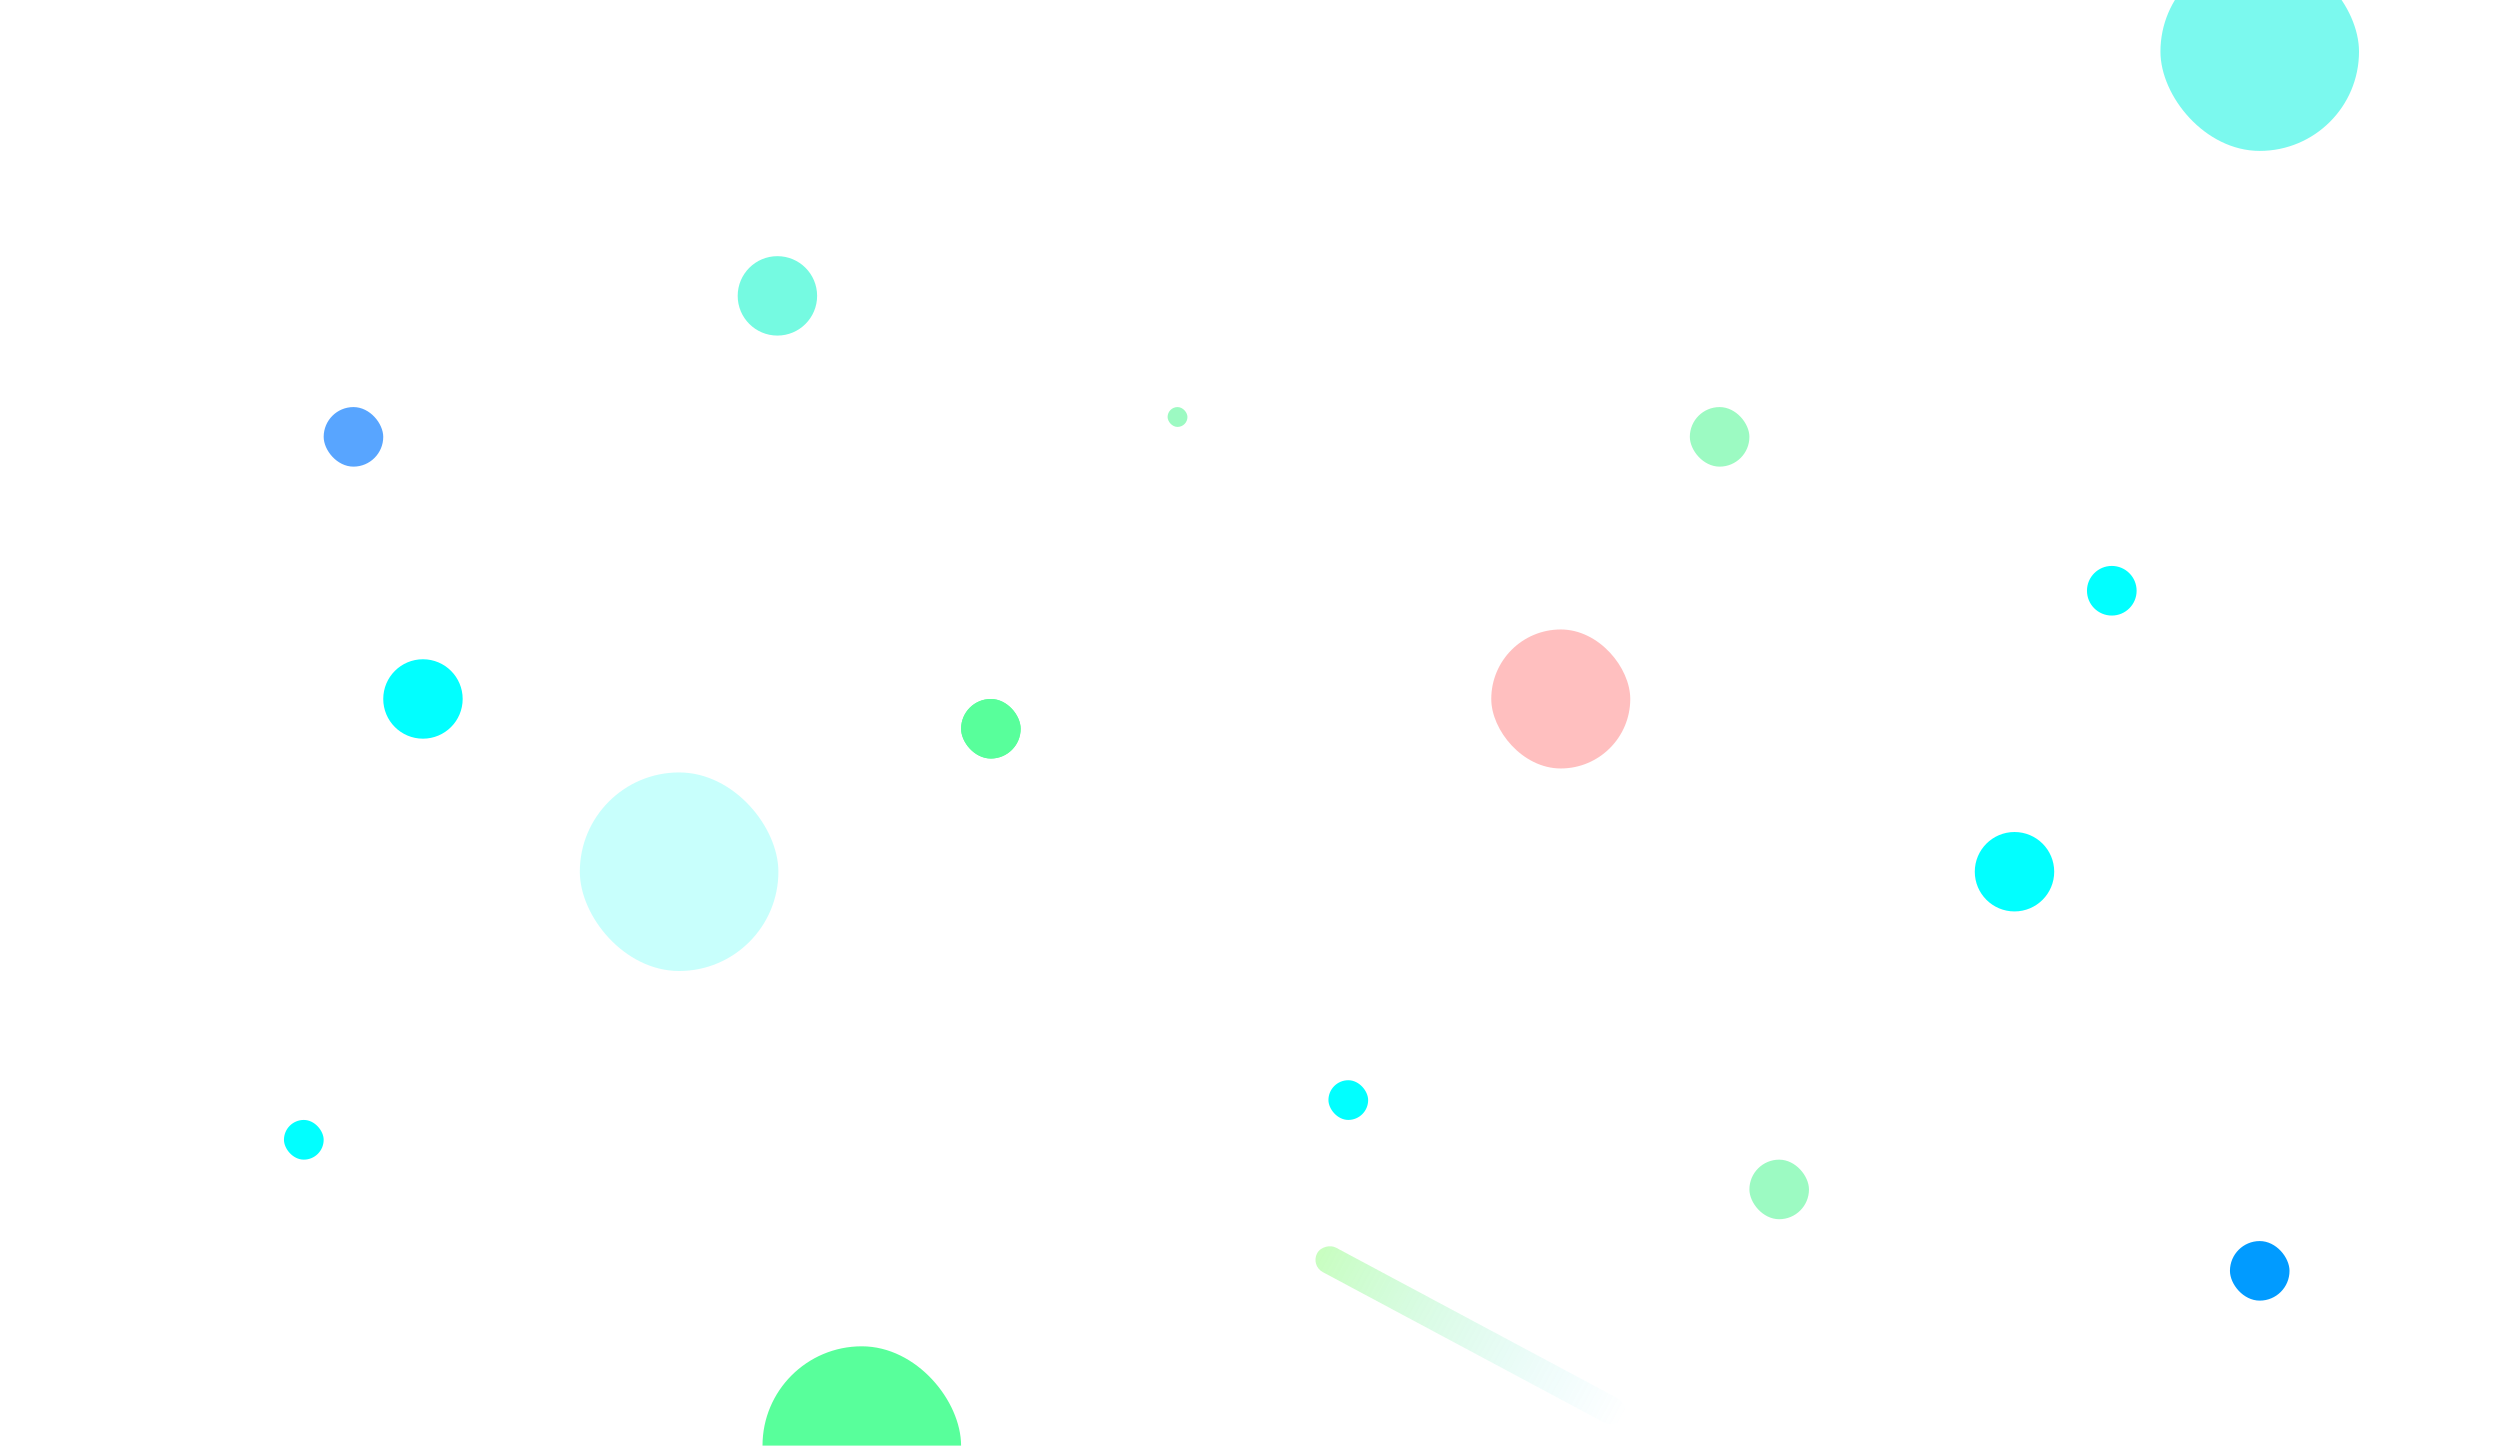<svg width="1259" height="728" viewBox="0 0 1259 728" fill="none" xmlns="http://www.w3.org/2000/svg">
<g clip-path="url(#clip0_133_593)">
<rect x="669" y="544" width="20" height="20" rx="10" fill="#01FFFF"/>
<rect x="143" y="564" width="20" height="20" rx="10" fill="#01FFFF"/>
<path d="M994.5 439C994.5 427.954 1003.45 419 1014.5 419V419C1025.55 419 1034.5 427.954 1034.5 439V439C1034.5 450.046 1025.55 459 1014.5 459V459C1003.45 459 994.5 450.046 994.5 439V439Z" fill="#01FFFF"/>
<path d="M193 352C193 340.954 201.954 332 213 332V332C224.046 332 233 340.954 233 352V352C233 363.046 224.046 372 213 372V372C201.954 372 193 363.046 193 352V352Z" fill="#01FFFF"/>
<path d="M1051 297.5C1051 290.596 1056.6 285 1063.5 285V285C1070.4 285 1076 290.596 1076 297.5V297.5C1076 304.404 1070.4 310 1063.5 310V310C1056.6 310 1051 304.404 1051 297.5V297.5Z" fill="#01FFFF"/>
<path d="M371.5 149C371.5 137.954 380.454 129 391.5 129V129C402.546 129 411.5 137.954 411.5 149V149C411.5 160.046 402.546 169 391.5 169V169C380.454 169 371.5 160.046 371.5 149V149Z" fill="#75FAE1"/>
<rect x="484" y="352" width="30" height="30" rx="15" fill="#58FF9B"/>
<rect x="484" y="352" width="30" height="30" rx="15" fill="#58FF9B"/>
<rect x="384" y="678" width="100" height="100" rx="50" fill="#58FF9B"/>
<rect x="1088" y="-24" width="100" height="100" rx="50" fill="#7BF9EE"/>
<rect x="751" y="317" width="70" height="70" rx="35" fill="#FF8282" fill-opacity="0.51"/>
<rect x="660" y="637.345" width="14" height="175" rx="7" transform="rotate(-61.858 660 637.345)" fill="url(#paint0_linear_133_593)" fill-opacity="0.51"/>
<rect x="292" y="389" width="100" height="100" rx="50" fill="#58FFF5" fill-opacity="0.33"/>
<rect x="163" y="205" width="30" height="30" rx="15" fill="#58A5FF"/>
<rect x="1123" y="625" width="30" height="30" rx="15" fill="#019BFF"/>
<rect x="851" y="205" width="30" height="30" rx="15" fill="#9CFAC2"/>
<rect x="588" y="205" width="10" height="10" rx="5" fill="#9CFAC2"/>
<rect x="881" y="584" width="30" height="30" rx="15" fill="#9CFAC2"/>
</g>
<defs>
<linearGradient id="paint0_linear_133_593" x1="667" y1="637.345" x2="667" y2="812.345" gradientUnits="userSpaceOnUse">
<stop stop-color="#23FB00" stop-opacity="0.49"/>
<stop offset="1" stop-color="#01CBF8" stop-opacity="0"/>
</linearGradient>
<clipPath id="clip0_133_593">
<rect width="1259" height="728" fill="white"/>
</clipPath>
</defs>
</svg>
